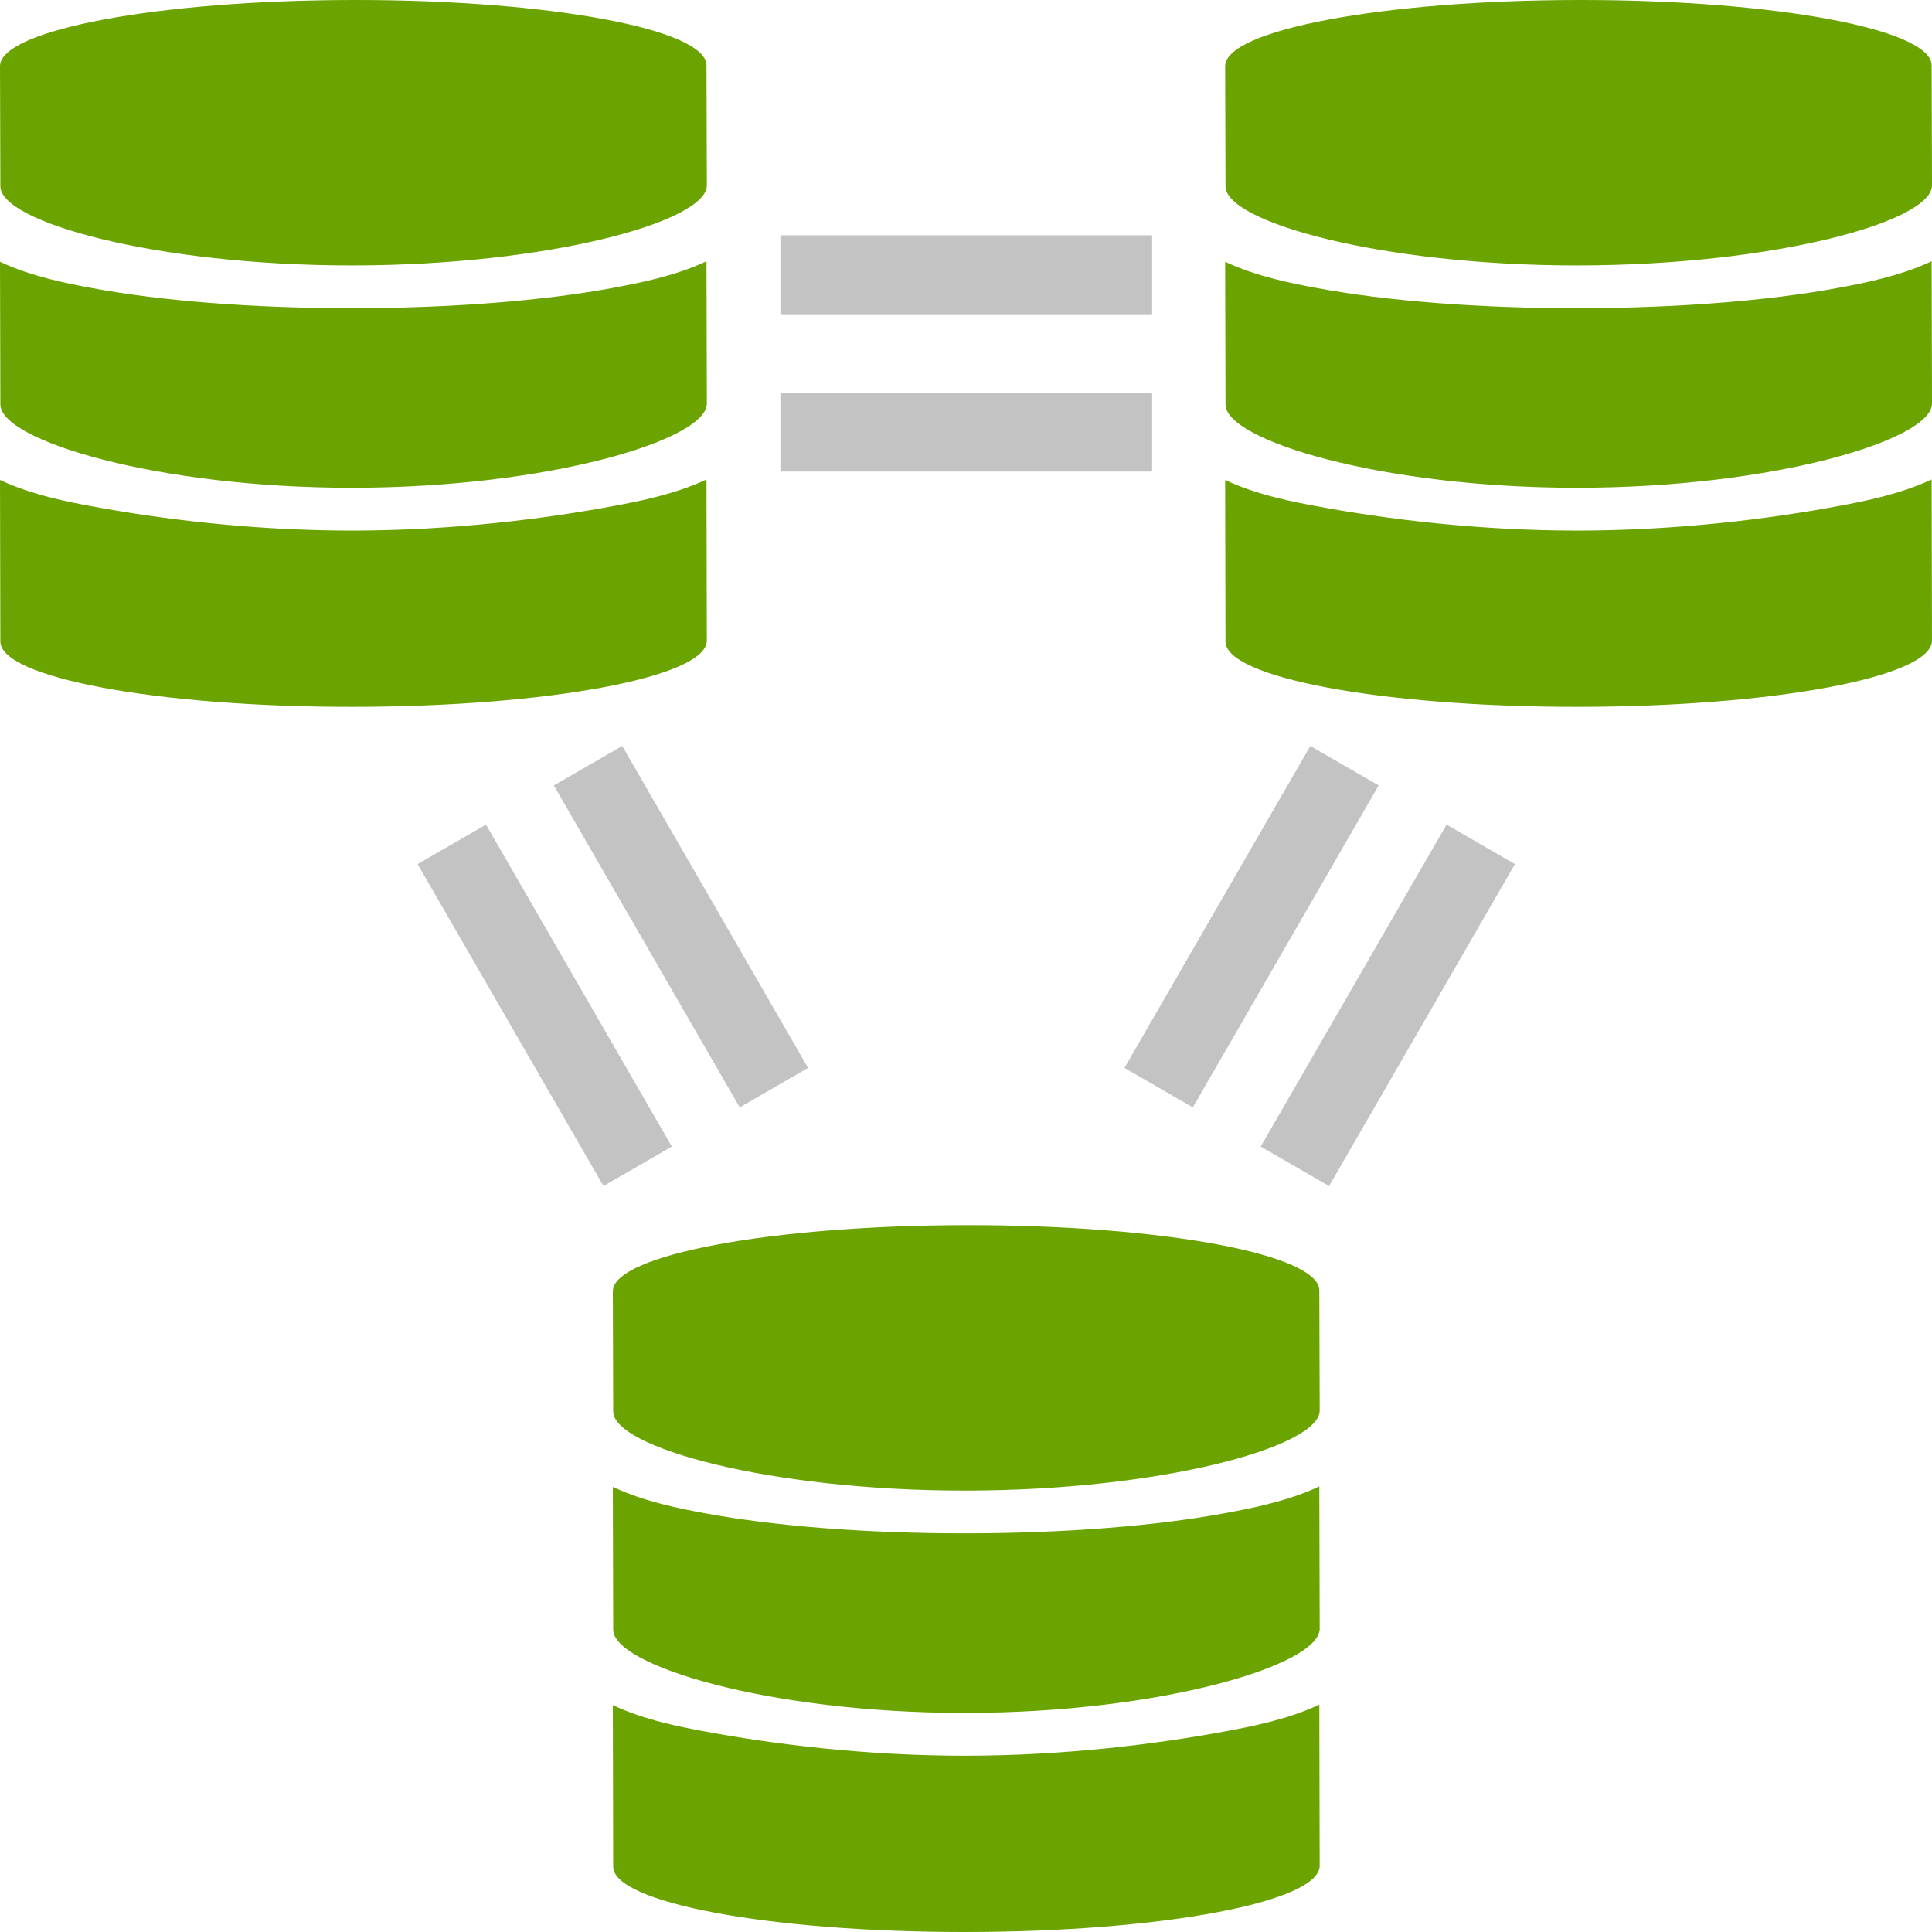<?xml version="1.0" encoding="utf-8"?>
<!-- Generator: Adobe Illustrator 16.2.1, SVG Export Plug-In . SVG Version: 6.00 Build 0)  -->
<!DOCTYPE svg PUBLIC "-//W3C//DTD SVG 1.1//EN" "http://www.w3.org/Graphics/SVG/1.1/DTD/svg11.dtd">
<svg version="1.1" id="Layer_1" xmlns="http://www.w3.org/2000/svg" xmlns:xlink="http://www.w3.org/1999/xlink" x="0px" y="0px"
	 width="3401.57px" height="3401.57px" viewBox="0 0 3401.57 3401.57" enable-background="new 0 0 3401.57 3401.57"
	 xml:space="preserve">
<path fill="#6BA300" d="M622.808,858.773c-1.443,0-2.886,0-4.33,0c-341.54,0-617.757-82.945-617.833-146.656L0,461.93
	c0-0.375,0.152-0.734,0.152-1.039c56.246,26.68,122.329,38.961,161.826,46.312c122.784,22.828,284.952,35.438,456.5,35.438h4.33
	c172.612-0.195,335.729-13.109,459.387-36.328c39.573-7.43,105.39-19.805,161.674-46.312c0,0.109,0,0.336,0,0.336l0.646,250.187
	C1244.591,774.492,966.361,858.296,622.808,858.773z M622.808,467.305c-1.443,0-2.886,0-4.33,0
	c-341.54,0-617.757-75.688-617.833-139.375L0,116.594C-0.114,52.656,278.306,0.422,621.858,0c1.52,0,2.962,0,4.481,0
	c341.426,0,617.453,51.328,617.529,115.039l0.646,211.328C1244.591,390.305,966.361,466.836,622.808,467.305z M618.44,934.14h4.33
	c172.612-0.227,335.767-20.375,459.387-43.602c39.573-7.422,105.39-19.789,161.712-46.352l0.607,283.734
	c0.076,63.977-278.154,116.18-621.707,116.594c-1.481,0-2.886,0-4.405,0c-341.464,0-617.681-51.328-617.757-115L0,845.039
	c56.246,26.719,122.367,39.008,161.94,46.352C284.724,914.257,446.854,934.14,618.44,934.14z"/>
<path fill="#6BA300" d="M2779.863,858.773c-1.443,0-2.886,0-4.329,0c-341.54,0-617.757-82.945-617.833-146.656l-0.646-250.187
	c0-0.375,0.151-0.734,0.151-1.039c56.246,26.68,122.329,38.961,161.826,46.312c122.785,22.828,284.953,35.438,456.501,35.438h4.329
	c172.612-0.195,335.729-13.109,459.388-36.328c39.573-7.43,105.39-19.805,161.674-46.312c0,0.109,0,0.336,0,0.336l0.646,250.187
	C3401.646,774.492,3123.417,858.297,2779.863,858.773z M2779.863,467.305c-1.443,0-2.886,0-4.329,0
	c-341.54,0-617.757-75.688-617.833-139.375l-0.646-211.336C2156.941,52.657,2435.361,0.422,2778.914,0c1.52,0,2.962,0,4.481,0
	c341.426,0,617.453,51.328,617.529,115.039l0.646,211.328C3401.646,390.305,3123.417,466.836,2779.863,467.305z M2775.496,934.141
	h4.33c172.611-0.227,335.767-20.375,459.387-43.602c39.573-7.422,105.39-19.789,161.712-46.352l0.607,283.734
	c0.076,63.977-278.154,116.18-621.706,116.594c-1.481,0-2.887,0-4.406,0c-341.463,0-617.681-51.328-617.756-115l-0.608-284.477
	c56.246,26.719,122.366,39.008,161.94,46.352C2441.779,914.258,2603.91,934.141,2775.496,934.141z"/>
<path fill="#6BA300" d="M1701.808,3015.828c-1.443,0-2.886,0-4.33,0c-341.54,0-617.757-82.945-617.833-146.656L1079,2618.984
	c0-0.375,0.152-0.734,0.152-1.039c56.246,26.68,122.329,38.961,161.826,46.312c122.784,22.828,284.952,35.438,456.5,35.438h4.33
	c172.612-0.195,335.729-13.109,459.387-36.328c39.573-7.43,105.39-19.805,161.674-46.312c0,0.109,0,0.336,0,0.336l0.646,250.188
	C2323.591,2931.547,2045.361,3015.352,1701.808,3015.828z M1701.808,2624.359c-1.443,0-2.886,0-4.33,0
	c-341.54,0-617.757-75.688-617.833-139.375L1079,2273.648c-0.114-63.938,278.306-116.172,621.858-116.594c1.52,0,2.962,0,4.481,0
	c341.426,0,617.453,51.328,617.529,115.039l0.646,211.328C2323.591,2547.359,2045.361,2623.891,1701.808,2624.359z
	 M1697.44,3091.195h4.33c172.612-0.227,335.767-20.375,459.387-43.602c39.573-7.422,105.39-19.789,161.712-46.352l0.607,283.734
	c0.076,63.977-278.154,116.18-621.707,116.594c-1.481,0-2.886,0-4.405,0c-341.464,0-617.681-51.328-617.757-115L1079,3002.094
	c56.246,26.719,122.367,39.008,161.94,46.352C1363.724,3071.312,1525.854,3091.195,1697.44,3091.195z"/>
<g>
	<path fill="#C3C3C3" d="M1374.016,553.258v-139H2028.5v139H1374.016z M1374.016,830.258v-139H2028.5v139H1374.016z"/>
</g>
<g>
	<path fill="#C3C3C3" d="M2100.138,1949.686l-120.377-69.5l327.242-566.8l120.377,69.5L2100.138,1949.686z M2340.027,2088.186
		l-120.378-69.5l327.242-566.8l120.378,69.5L2340.027,2088.186z"/>
</g>
<g>
	<path fill="#C3C3C3" d="M975.136,1382.885l120.377-69.5l327.242,566.8l-120.377,69.5L975.136,1382.885z M735.246,1521.385
		l120.378-69.5l327.242,566.8l-120.378,69.5L735.246,1521.385z"/>
</g>
</svg>
